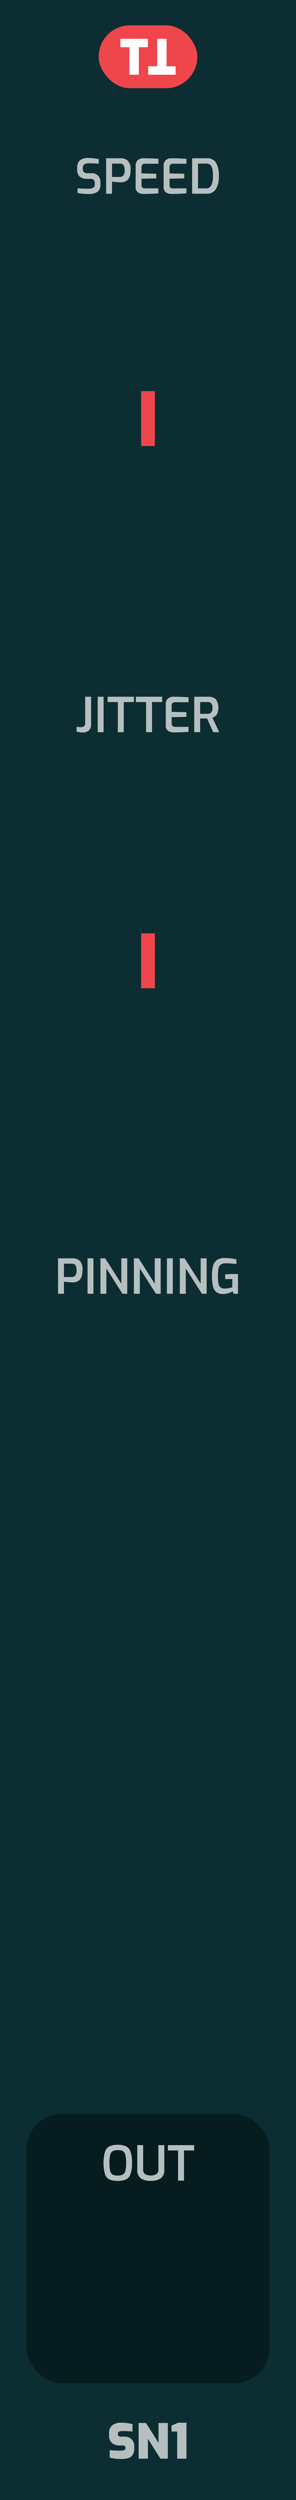 <svg xmlns="http://www.w3.org/2000/svg" width="15.24mm" height="128.499mm" viewBox="0 0 43.2 364.25"><title>SN1</title><rect width="43.2" height="364.25" style="fill:#0c2d32"/><rect x="14.4" y="3.688" width="14.4" height="9.167" rx="4.583" ry="4.583" style="fill:#ef464c"/><path d="M18.891,6.881H17.574V5.656h4V6.881H20.257v4.007H18.891Z" style="fill:#fff"/><path d="M24.309,9.663h1.317v1.225h-4V9.663H22.943V5.656h1.366Z" style="fill:#fff"/><rect x="3.867" y="307.998" width="35.467" height="39.246" rx="5.209" ry="5.209" style="fill:#061c1e"/><path d="M15.993,317.552a1.313,1.313,0,0,1-.665-.763,6.169,6.169,0,0,1,.003-3.308,1.362,1.362,0,0,1,.668-.78,2.824,2.824,0,0,1,1.183-.206,2.871,2.871,0,0,1,1.193.206,1.343,1.343,0,0,1,.668.777,4.756,4.756,0,0,1,.224,1.662,4.61,4.61,0,0,1-.228,1.648,1.332,1.332,0,0,1-.665.763,2.915,2.915,0,0,1-1.193.2A2.922,2.922,0,0,1,15.993,317.552Zm1.929-.717a.825.825,0,0,0,.368-.528,4.54,4.54,0,0,0,.112-1.166,4.677,4.677,0,0,0-.115-1.204.82.82,0,0,0-.368-.532,1.625,1.625,0,0,0-.735-.133,1.542,1.542,0,0,0-.721.137.843.843,0,0,0-.371.532,4.488,4.488,0,0,0-.119,1.2,4.624,4.624,0,0,0,.109,1.169.816.816,0,0,0,.36.525,1.571,1.571,0,0,0,.742.14A1.573,1.573,0,0,0,17.921,316.835Z" style="fill:#b6bfbf"/><path d="M20.539,317.377a1.517,1.517,0,0,1-.507-1.312v-3.521h.861v3.521a.806.806,0,0,0,.28.696,1.779,1.779,0,0,0,1.666,0,.807.807,0,0,0,.28-.696v-3.521h.861v3.521a1.517,1.517,0,0,1-.507,1.312,2.477,2.477,0,0,1-1.466.368A2.478,2.478,0,0,1,20.539,317.377Z" style="fill:#b6bfbf"/><path d="M25.989,313.321H24.504v-.776h3.829v.776H26.856v4.39h-.868Z" style="fill:#b6bfbf"/><path d="M16.011,358.066v-1.077q.7.063,1.603.062a1.285,1.285,0,0,0,.525-.08.283.283,0,0,0,.168-.277v-.084a.272.272,0,0,0-.104-.228.422.422,0,0,0-.26-.08h-.371a1.813,1.813,0,0,1-1.242-.367,1.525,1.525,0,0,1-.409-1.187v-.231a1.417,1.417,0,0,1,.455-1.147,2.02,2.02,0,0,1,1.337-.386,7.064,7.064,0,0,1,1.624.203v1.078q-.784-.063-1.456-.062a1.211,1.211,0,0,0-.504.08.305.305,0,0,0-.168.305v.07q0,.356.455.356h.462a1.447,1.447,0,0,1,1.088.393,1.399,1.399,0,0,1,.382,1.022v.231a1.862,1.862,0,0,1-.224.997,1.135,1.135,0,0,1-.634.483,3.585,3.585,0,0,1-1.054.129A6.577,6.577,0,0,1,16.011,358.066Z" style="fill:#b6bfbf"/><path d="M20.231,353.026H21.31l1.827,2.898v-2.898h1.357v5.201H23.416L21.59,355.33v2.897H20.231Z" style="fill:#b6bfbf"/><path d="M25.859,354.272h-.826v-.868l.98-.42h1.204v5.243H25.859Z" style="fill:#b6bfbf"/><path d="M12.08,28.225a5.792,5.792,0,0,1-.763-.112V27.434q.631.056,1.561.056a1.506,1.506,0,0,0,.711-.133.502.502,0,0,0,.241-.483v-.245a.554.554,0,0,0-.154-.42.637.637,0,0,0-.455-.147h-.483a1.634,1.634,0,0,1-1.103-.322,1.321,1.321,0,0,1-.368-1.043v-.266a1.325,1.325,0,0,1,.406-1.071,1.825,1.825,0,0,1,1.204-.343,7.173,7.173,0,0,1,.795.049q.43.049.738.112v.679q-.945-.063-1.435-.063a1.227,1.227,0,0,0-.662.144.584.584,0,0,0-.22.529v.175a.555.555,0,0,0,.171.455.814.814,0,0,0,.521.14h.539a1.31,1.31,0,0,1,.99.353,1.292,1.292,0,0,1,.34.935v.329a1.246,1.246,0,0,1-.448,1.109,2.283,2.283,0,0,1-1.288.305Q12.542,28.267,12.08,28.225Z" style="fill:#b6bfbf"/><path d="M15.489,23.059H17.624a1.512,1.512,0,0,1,1.029.353,1.796,1.796,0,0,1,.406,1.375q0,1.778-1.421,1.778-.217,0-.637-.035t-.651-.07V28.225h-.861Zm2.023,2.723a.596.596,0,0,0,.5-.231,1.251,1.251,0,0,0,.179-.756q0-.959-.651-.959H16.35v1.946Z" style="fill:#b6bfbf"/><path d="M20.148,28.043a.947.947,0,0,1-.353-.875V24.186a1.055,1.055,0,0,1,.322-.861,1.18,1.18,0,0,1,.777-.266q.658,0,1.134.021t1.092.056v.721H21.166a.537.537,0,0,0-.378.123.475.475,0,0,0-.133.368v.917l2.149.049v.679l-2.149.049V26.93a.452.452,0,0,0,.504.518h1.96v.721q-.882.078-2.128.091A1.579,1.579,0,0,1,20.148,28.043Z" style="fill:#b6bfbf"/><path d="M24.235,28.043a.947.947,0,0,1-.353-.875V24.186a1.055,1.055,0,0,1,.322-.861,1.18,1.18,0,0,1,.777-.266q.658,0,1.134.021t1.092.056v.721H25.254a.537.537,0,0,0-.378.123.475.475,0,0,0-.133.368v.917l2.149.049v.679l-2.149.049V26.93a.452.452,0,0,0,.504.518h1.96v.721q-.882.078-2.128.091A1.579,1.579,0,0,1,24.235,28.043Z" style="fill:#b6bfbf"/><path d="M28.04,23.059h2.135a1.468,1.468,0,0,1,1.361.658,3.734,3.734,0,0,1,.402,1.925,3.46,3.46,0,0,1-.441,1.932,1.491,1.491,0,0,1-1.323.651H28.04Zm2.051,4.389a.79.79,0,0,0,.749-.459,3.016,3.016,0,0,0,.238-1.348,4.432,4.432,0,0,0-.105-1.092.987.987,0,0,0-.318-.553.913.913,0,0,0-.564-.161h-1.19v3.612Z" style="fill:#b6bfbf"/><path d="M11.573,106.678a2.325,2.325,0,0,1-.396-.105v-.686a4.692,4.692,0,0,0,.644.056.655.655,0,0,0,.455-.14.608.608,0,0,0,.154-.469v-3.822h.868V105.46a1.296,1.296,0,0,1-.308.955,1.351,1.351,0,0,1-.98.305A2.421,2.421,0,0,1,11.573,106.678Z" style="fill:#b6bfbf"/><path d="M14.257,101.512h.861v5.166h-.861Z" style="fill:#b6bfbf"/><path d="M17.197,102.289H15.713v-.777H19.542v.777H18.065v4.389h-.868Z" style="fill:#b6bfbf"/><path d="M21.32,102.289H19.835v-.777h3.829v.777H22.188v4.389H21.32Z" style="fill:#b6bfbf"/><path d="M24.544,106.496a.947.947,0,0,1-.353-.875v-2.982a1.055,1.055,0,0,1,.322-.861,1.18,1.18,0,0,1,.777-.266q.658,0,1.134.021t1.092.056v.721H25.562a.537.537,0,0,0-.378.123.475.475,0,0,0-.133.368v.917l2.149.049v.679l-2.149.049v.889a.452.452,0,0,0,.504.518h1.96v.721q-.882.078-2.128.091A1.579,1.579,0,0,1,24.544,106.496Z" style="fill:#b6bfbf"/><path d="M28.348,101.512h2.1a1.502,1.502,0,0,1,1.043.347,2.22,2.22,0,0,1,.144,2.257,1.31,1.31,0,0,1-.633.448l.994,2.114H31.12l-.896-1.988q-.427,0-1.015-.014v2.002h-.861Zm1.953,2.485a.69.69,0,0,0,.521-.192.992.992,0,0,0,.185-.69.886.886,0,0,0-.185-.651.73.73,0,0,0-.521-.175H29.209v1.708Z" style="fill:#b6bfbf"/><line x1="21.6" y1="64.986" x2="21.6" y2="56.986" style="fill:#ef464c;stroke:#ef464c;stroke-miterlimit:10;stroke-width:2px"/><line x1="21.6" y1="143.986" x2="21.6" y2="135.986" style="fill:#ef464c;stroke:#ef464c;stroke-miterlimit:10;stroke-width:2px"/><path d="M8.471,183.335h2.135a1.512,1.512,0,0,1,1.029.353,1.797,1.797,0,0,1,.406,1.376q0,1.778-1.421,1.777c-.144,0-.357-.011-.637-.034s-.497-.047-.651-.07v1.764H8.471Zm2.023,2.724a.595.595,0,0,0,.5-.231,1.251,1.251,0,0,0,.179-.756q0-.96-.651-.959h-1.19v1.946Z" style="fill:#b6bfbf"/><path d="M12.776,183.335h.861v5.166h-.861Z" style="fill:#b6bfbf"/><path d="M14.659,183.335h.693l2.352,3.689v-3.689h.868v5.166h-.693l-2.352-3.688v3.688h-.868Z" style="fill:#b6bfbf"/><path d="M19.538,183.335h.693l2.352,3.689v-3.689h.868v5.166h-.693l-2.352-3.688v3.688h-.868Z" style="fill:#b6bfbf"/><path d="M24.361,183.335h.861v5.166h-.861Z" style="fill:#b6bfbf"/><path d="M26.244,183.335h.693l2.352,3.689v-3.689h.868v5.166h-.693l-2.352-3.688v3.688h-.868Z" style="fill:#b6bfbf"/><path d="M31.561,188.236a1.593,1.593,0,0,1-.49-.872,6.409,6.409,0,0,1-.136-1.452,5.607,5.607,0,0,1,.157-1.467,1.548,1.548,0,0,1,.56-.86,1.887,1.887,0,0,1,1.138-.298,7.231,7.231,0,0,1,1.715.21v.665q-.259-.035-.696-.066c-.292-.021-.583-.031-.872-.031a1.207,1.207,0,0,0-.71.175.923.923,0,0,0-.333.567,6.892,6.892,0,0,0,0,2.236.889.889,0,0,0,.304.542,1.053,1.053,0,0,0,.62.154,3.01,3.01,0,0,0,.574-.056,3.887,3.887,0,0,0,.511-.134V186.36h-1.043v-.672q.21-.028.539-.049t.644-.021c.28,0,.511.007.693.021v2.862H34.084l-.119-.356a3.4,3.4,0,0,1-.651.273,2.548,2.548,0,0,1-.777.119A1.461,1.461,0,0,1,31.561,188.236Z" style="fill:#b6bfbf"/></svg>